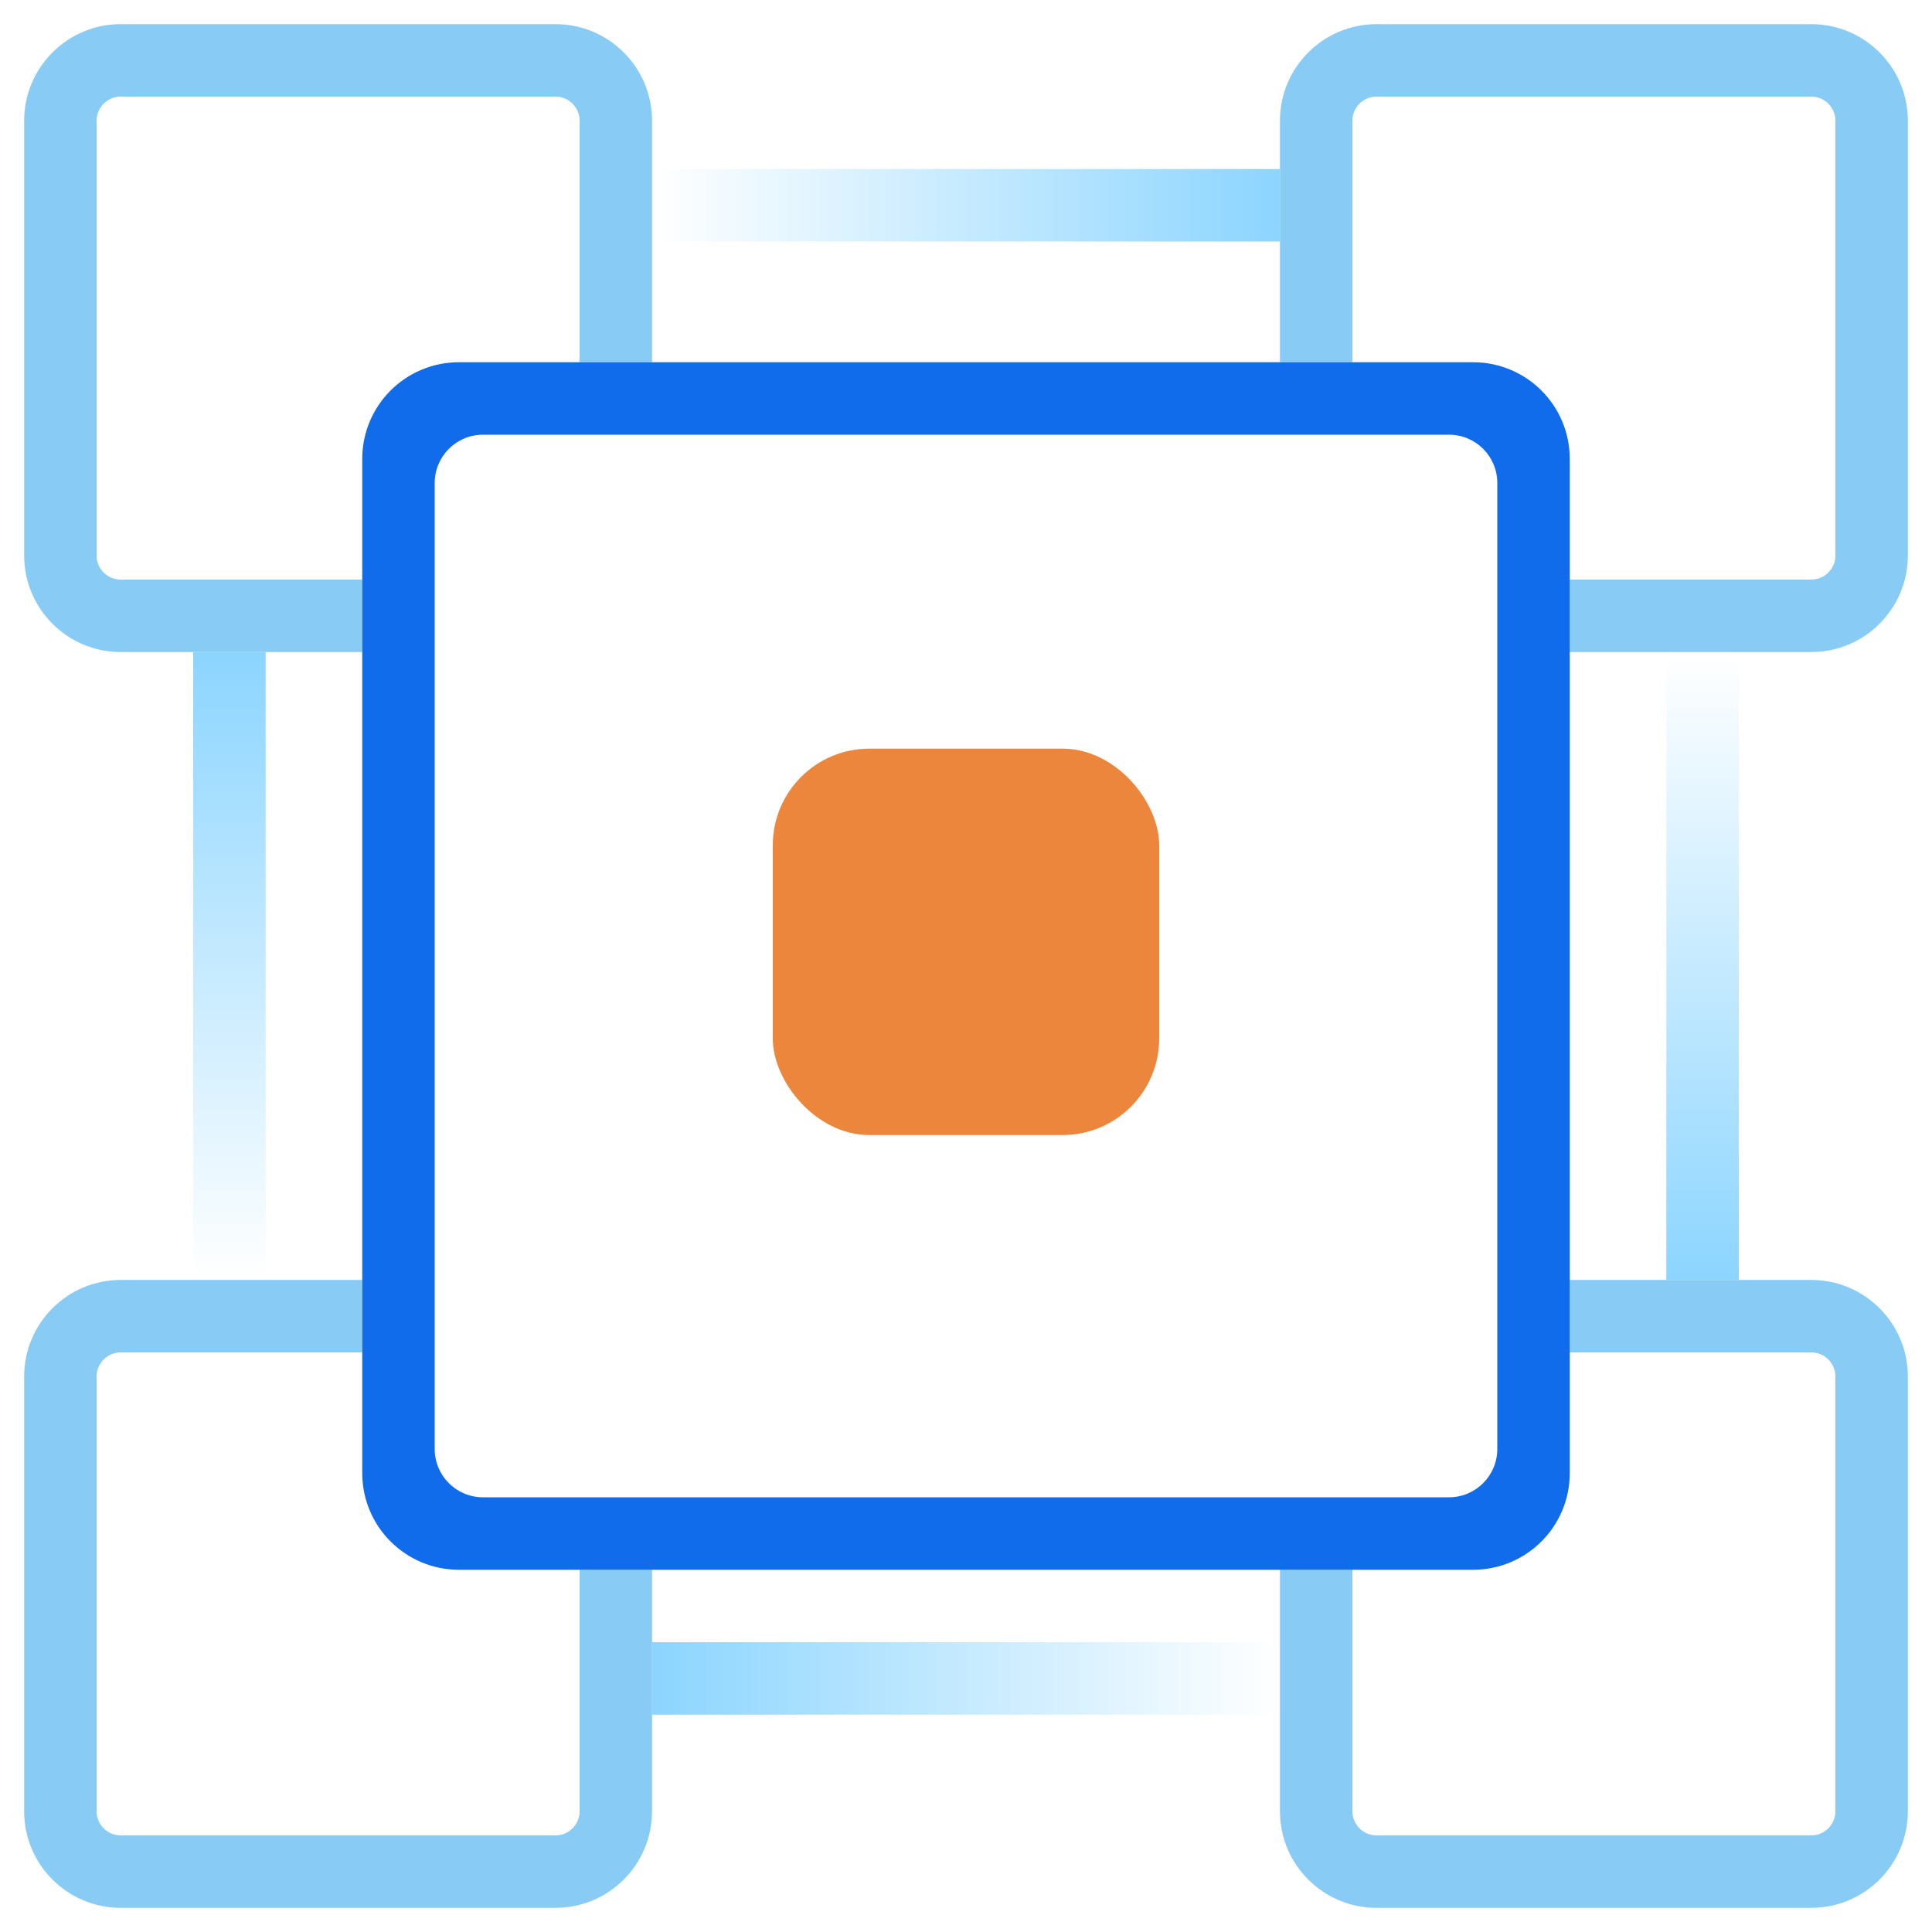<?xml version="1.0" encoding="UTF-8"?>
<svg width="80px" height="80px" viewBox="0 0 80 80" version="1.1" xmlns="http://www.w3.org/2000/svg" xmlns:xlink="http://www.w3.org/1999/xlink">
    <!-- Generator: Sketch 55.2 (78181) - https://sketchapp.com -->
    <title>产品丰富</title>
    <desc>Created with Sketch.</desc>
    <defs>
        <linearGradient x1="50%" y1="0%" x2="50%" y2="100%" id="linearGradient-1">
            <stop stop-color="#8CD5FF" offset="0%"></stop>
            <stop stop-color="#8CD5FF" stop-opacity="0" offset="100%"></stop>
        </linearGradient>
        <linearGradient x1="100%" y1="50%" x2="0%" y2="50%" id="linearGradient-2">
            <stop stop-color="#8CD5FF" offset="0%"></stop>
            <stop stop-color="#8CD5FF" stop-opacity="0" offset="100%"></stop>
        </linearGradient>
    </defs>
    <g id="1.首页" stroke="none" stroke-width="1" fill="none" fill-rule="evenodd">
        <g transform="translate(-470, -1413)" id="产品丰富">
            <g transform="translate(470, 1413)">
                <rect id="矩形" fill="url(#linearGradient-1)" x="8" y="27" width="3" height="26"></rect>
                <rect id="矩形" fill="url(#linearGradient-2)" x="27" y="7" width="26" height="3"></rect>
                <rect id="矩形备份-6" fill="url(#linearGradient-2)" transform="translate(40, 69.5) scale(-1, 1) translate(-40, -69.5) " x="27" y="68" width="26" height="3"></rect>
                <path d="M65,27 L65,24 L75,24 C75.552,24 76,23.552 76,23 L76,5 C76,4.448 75.552,4 75,4 L57,4 C56.448,4 56,4.448 56,5 L56,15 L53,15 L53,5 C53,2.791 54.791,1 57,1 L75,1 C77.209,1 79,2.791 79,5 L79,23 C79,25.209 77.209,27 75,27 L65,27 Z M15,27 L5,27 C2.791,27 1,25.209 1,23 L1,5 C1,2.791 2.791,1 5,1 L23,1 C25.209,1 27,2.791 27,5 L27,15 L24,15 L24,5 C24,4.448 23.552,4 23,4 L5,4 C4.448,4 4,4.448 4,5 L4,23 C4,23.552 4.448,24 5,24 L15,24 L15,27 Z M65,53 L75,53 C77.209,53 79,54.791 79,57 L79,75 C79,77.209 77.209,79 75,79 L57,79 C54.791,79 53,77.209 53,75 L53,65 L56,65 L56,75 C56,75.552 56.448,76 57,76 L75,76 C75.552,76 76,75.552 76,75 L76,57 C76,56.448 75.552,56 75,56 L65,56 L65,53 Z M15,53 L15,56 L5,56 C4.448,56 4,56.448 4,57 L4,75 C4,75.552 4.448,76 5,76 L23,76 C23.552,76 24,75.552 24,75 L24,65 L27,65 L27,75 C27,77.209 25.209,79 23,79 L5,79 C2.791,79 1,77.209 1,75 L1,57 C1,54.791 2.791,53 5,53 L15,53 Z" id="形状结合" fill="#88CCF5"></path>
                <path d="M19,15 L61,15 C63.209,15 65,16.791 65,19 L65,61 C65,63.209 63.209,65 61,65 L19,65 C16.791,65 15,63.209 15,61 L15,19 C15,16.791 16.791,15 19,15 Z M20,18 C18.895,18 18,18.895 18,20 L18,60 C18,61.105 18.895,62 20,62 L60,62 C61.105,62 62,61.105 62,60 L62,20 C62,18.895 61.105,18 60,18 L20,18 Z" id="形状" fill="#116CEB"></path>
                <rect id="矩形" fill="#EB863C" x="32" y="31" width="16" height="16" rx="4"></rect>
                <rect id="矩形备份-5" fill="url(#linearGradient-1)" transform="translate(70.5, 40) scale(1, -1) translate(-70.5, -40) " x="69" y="27" width="3" height="26"></rect>
            </g>
        </g>
    </g>
</svg>